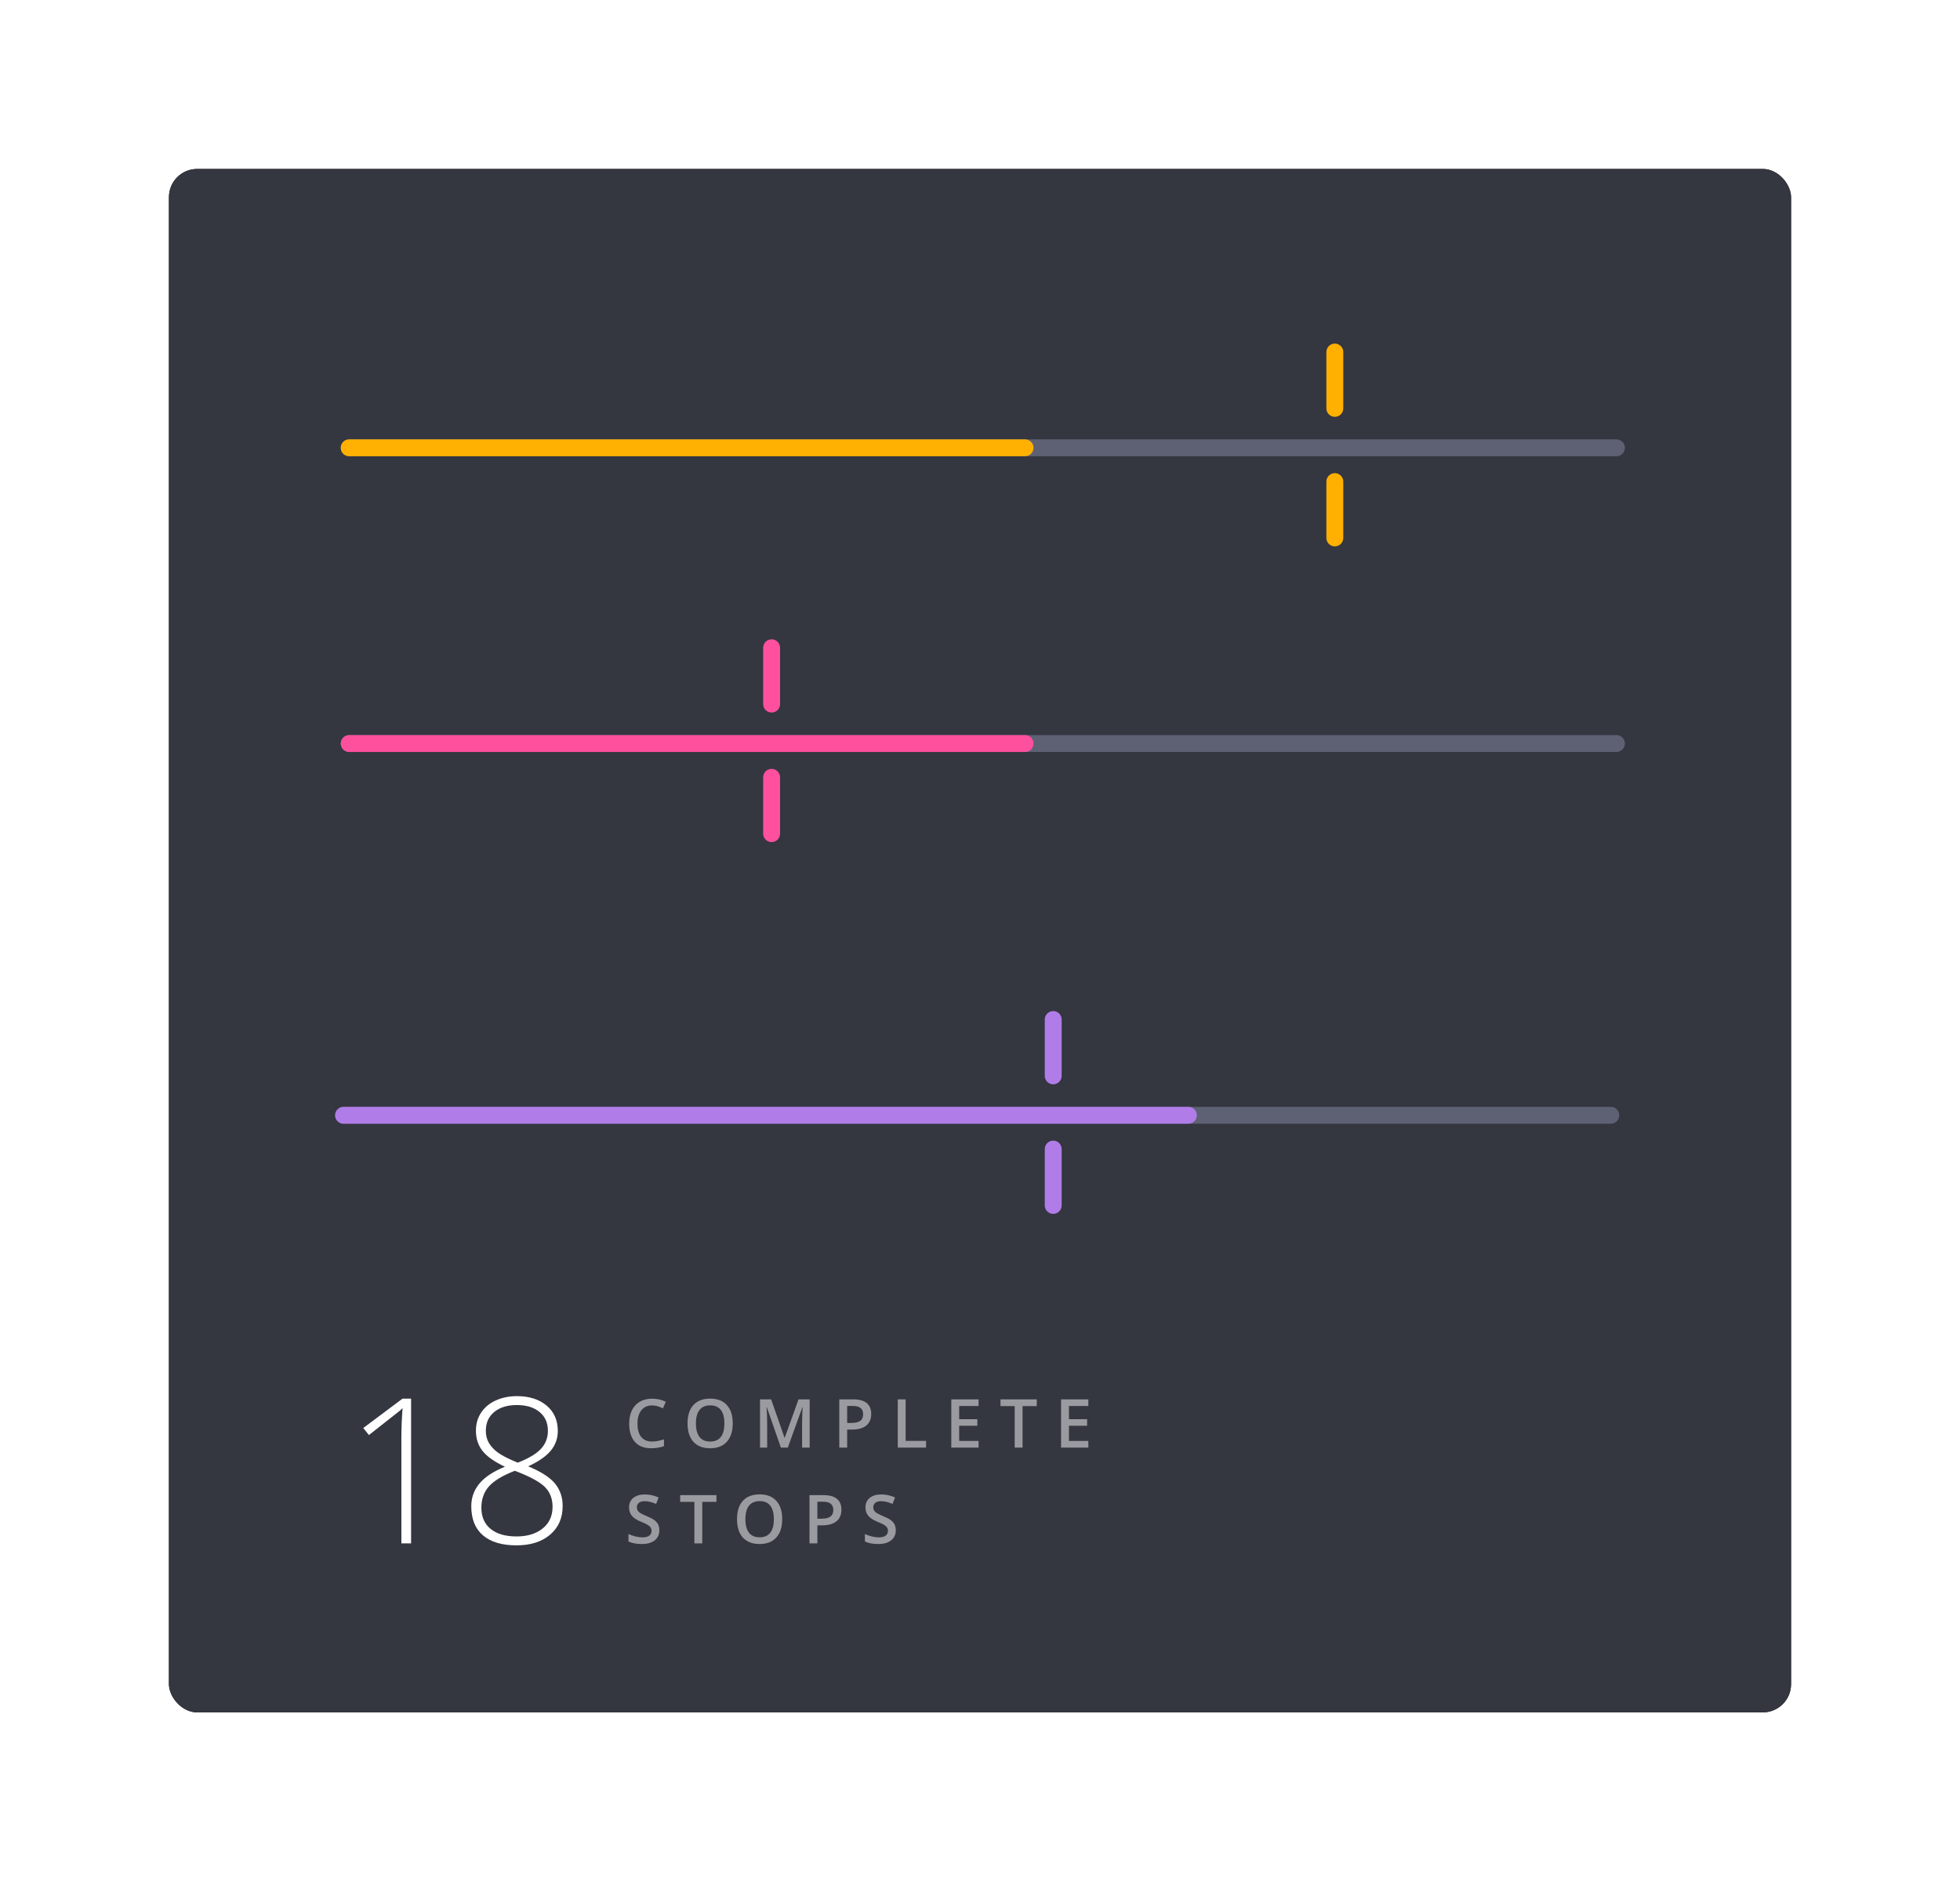<?xml version="1.0" encoding="UTF-8"?>
<svg width="348px" height="334px" viewBox="0 0 348 334" version="1.1" xmlns="http://www.w3.org/2000/svg" xmlns:xlink="http://www.w3.org/1999/xlink">
    <!-- Generator: Sketch 43.2 (39069) - http://www.bohemiancoding.com/sketch -->
    <title>Graph 3</title>
    <desc>Created with Sketch.</desc>
    <defs>
        <rect id="path-1" x="0" y="0" width="288" height="274" rx="5"></rect>
        <filter x="-15.6%" y="-16.4%" width="131.2%" height="132.8%" filterUnits="objectBoundingBox" id="filter-2">
            <feOffset dx="0" dy="0" in="SourceAlpha" result="shadowOffsetOuter1"></feOffset>
            <feGaussianBlur stdDeviation="15" in="shadowOffsetOuter1" result="shadowBlurOuter1"></feGaussianBlur>
            <feColorMatrix values="0 0 0 0 0   0 0 0 0 0   0 0 0 0 0  0 0 0 0.2 0" type="matrix" in="shadowBlurOuter1"></feColorMatrix>
        </filter>
    </defs>
    <g id="Manufacturer-Scratch-1" stroke="none" stroke-width="1" fill="none" fill-rule="evenodd">
        <g id="Graph-3" transform="translate(30, 30)">
            <g id="Line-Copy-5-+-Line-Copy-6-+-Line-Copy-7-+-Line-Copy-8-+-Line-Copy-9-+-Stroke-3-Copy-+-Stroke-3-Copy-Mask-Copy-Copy">
                <g id="Mask">
                    <use fill="black" fill-opacity="1" filter="url(#filter-2)" xlink:href="#path-1"></use>
                    <use fill="#343640" fill-rule="evenodd" xlink:href="#path-1"></use>
                </g>
            </g>
            <path d="M42.988,244 L41.266,244 L41.266,225.279 C41.266,223.58 41.336,221.816 41.477,219.988 C41.301,220.164 41.119,220.334 40.932,220.498 C40.744,220.662 38.934,222.086 35.5,224.77 L34.498,223.521 L41.477,218.301 L42.988,218.301 L42.988,244 Z M61.779,217.861 C63.959,217.861 65.714,218.418 67.044,219.531 C68.374,220.645 69.039,222.15 69.039,224.049 C69.039,225.361 68.626,226.521 67.8,227.529 C66.974,228.537 65.635,229.469 63.783,230.324 C66.033,231.25 67.615,232.264 68.529,233.365 C69.443,234.467 69.9,235.803 69.9,237.373 C69.9,239.494 69.159,241.187 67.677,242.453 C66.194,243.719 64.205,244.352 61.709,244.352 C59.119,244.352 57.133,243.76 55.75,242.576 C54.367,241.393 53.676,239.67 53.676,237.408 C53.676,235.873 54.162,234.525 55.135,233.365 C56.107,232.205 57.613,231.215 59.652,230.395 C57.766,229.504 56.436,228.563 55.662,227.573 C54.889,226.583 54.502,225.396 54.502,224.014 C54.502,222.783 54.812,221.702 55.434,220.771 C56.055,219.839 56.925,219.121 58.044,218.617 C59.163,218.113 60.408,217.861 61.779,217.861 Z M55.469,237.672 C55.469,239.289 56.017,240.543 57.112,241.434 C58.208,242.324 59.74,242.77 61.709,242.77 C63.631,242.77 65.178,242.298 66.35,241.354 C67.521,240.411 68.107,239.131 68.107,237.514 C68.107,236.061 67.647,234.88 66.728,233.972 C65.808,233.063 64.035,232.111 61.41,231.115 C59.254,231.947 57.725,232.867 56.822,233.875 C55.92,234.883 55.469,236.148 55.469,237.672 Z M61.744,219.443 C60.092,219.443 58.765,219.851 57.763,220.665 C56.761,221.479 56.26,222.596 56.26,224.014 C56.26,224.834 56.444,225.558 56.813,226.185 C57.183,226.812 57.716,227.38 58.413,227.89 C59.11,228.399 60.279,228.994 61.92,229.674 C63.83,228.936 65.201,228.121 66.033,227.23 C66.865,226.34 67.281,225.268 67.281,224.014 C67.281,222.607 66.786,221.494 65.796,220.674 C64.806,219.854 63.455,219.443 61.744,219.443 Z" id="18" fill="#FFFFFF"></path>
            <path d="M85.775,219.512 C84.971,219.512 84.338,219.797 83.877,220.367 C83.416,220.938 83.186,221.725 83.186,222.729 C83.186,223.779 83.407,224.574 83.851,225.113 C84.294,225.652 84.936,225.922 85.775,225.922 C86.139,225.922 86.49,225.886 86.83,225.813 C87.17,225.741 87.523,225.648 87.891,225.535 L87.891,226.736 C87.219,226.99 86.457,227.117 85.605,227.117 C84.352,227.117 83.389,226.737 82.717,225.978 C82.045,225.218 81.709,224.131 81.709,222.717 C81.709,221.826 81.872,221.047 82.198,220.379 C82.524,219.711 82.996,219.199 83.613,218.844 C84.23,218.488 84.955,218.311 85.787,218.311 C86.662,218.311 87.471,218.494 88.213,218.861 L87.709,220.027 C87.42,219.891 87.114,219.771 86.792,219.667 C86.47,219.563 86.131,219.512 85.775,219.512 Z M100.102,222.705 C100.102,224.1 99.753,225.184 99.056,225.957 C98.358,226.73 97.371,227.117 96.094,227.117 C94.801,227.117 93.808,226.733 93.114,225.966 C92.421,225.198 92.074,224.107 92.074,222.693 C92.074,221.279 92.423,220.193 93.12,219.436 C93.817,218.678 94.812,218.299 96.105,218.299 C97.379,218.299 98.363,218.684 99.059,219.453 C99.754,220.223 100.102,221.307 100.102,222.705 Z M93.562,222.705 C93.562,223.76 93.775,224.56 94.201,225.104 C94.627,225.649 95.258,225.922 96.094,225.922 C96.926,225.922 97.554,225.652 97.978,225.113 C98.401,224.574 98.613,223.771 98.613,222.705 C98.613,221.654 98.403,220.857 97.983,220.314 C97.563,219.771 96.938,219.5 96.105,219.5 C95.266,219.5 94.632,219.771 94.204,220.314 C93.776,220.857 93.562,221.654 93.562,222.705 Z M108.645,227 L106.16,219.846 L106.113,219.846 C106.18,220.908 106.213,221.904 106.213,222.834 L106.213,227 L104.941,227 L104.941,218.434 L106.916,218.434 L109.295,225.248 L109.33,225.248 L111.779,218.434 L113.76,218.434 L113.76,227 L112.412,227 L112.412,222.764 C112.412,222.338 112.423,221.783 112.444,221.1 C112.466,220.416 112.484,220.002 112.5,219.857 L112.453,219.857 L109.881,227 L108.645,227 Z M124.688,221.023 C124.688,221.918 124.395,222.604 123.809,223.08 C123.223,223.557 122.389,223.795 121.307,223.795 L120.416,223.795 L120.416,227 L119.016,227 L119.016,218.434 L121.482,218.434 C122.553,218.434 123.354,218.652 123.888,219.09 C124.421,219.527 124.688,220.172 124.688,221.023 Z M120.416,222.617 L121.16,222.617 C121.879,222.617 122.406,222.492 122.742,222.242 C123.078,221.992 123.246,221.602 123.246,221.07 C123.246,220.578 123.096,220.211 122.795,219.969 C122.494,219.727 122.025,219.605 121.389,219.605 L120.416,219.605 L120.416,222.617 Z M129.398,227 L129.398,218.434 L130.799,218.434 L130.799,225.799 L134.426,225.799 L134.426,227 L129.398,227 Z M143.748,227 L138.902,227 L138.902,218.434 L143.748,218.434 L143.748,219.617 L140.303,219.617 L140.303,221.949 L143.531,221.949 L143.531,223.121 L140.303,223.121 L140.303,225.811 L143.748,225.811 L143.748,227 Z M151.559,227 L150.158,227 L150.158,219.635 L147.639,219.635 L147.639,218.434 L154.078,218.434 L154.078,219.635 L151.559,219.635 L151.559,227 Z M163.236,227 L158.391,227 L158.391,218.434 L163.236,218.434 L163.236,219.617 L159.791,219.617 L159.791,221.949 L163.02,221.949 L163.02,223.121 L159.791,223.121 L159.791,225.811 L163.236,225.811 L163.236,227 Z M87.07,241.674 C87.07,242.436 86.795,243.033 86.244,243.467 C85.693,243.9 84.934,244.117 83.965,244.117 C82.996,244.117 82.203,243.967 81.586,243.666 L81.586,242.342 C81.977,242.525 82.392,242.67 82.831,242.775 C83.271,242.881 83.68,242.934 84.059,242.934 C84.613,242.934 85.022,242.828 85.286,242.617 C85.55,242.406 85.682,242.123 85.682,241.768 C85.682,241.447 85.561,241.176 85.318,240.953 C85.076,240.73 84.576,240.467 83.818,240.162 C83.037,239.846 82.486,239.484 82.166,239.078 C81.846,238.672 81.686,238.184 81.686,237.613 C81.686,236.898 81.939,236.336 82.447,235.926 C82.955,235.516 83.637,235.311 84.492,235.311 C85.313,235.311 86.129,235.49 86.941,235.85 L86.496,236.992 C85.734,236.672 85.055,236.512 84.457,236.512 C84.004,236.512 83.66,236.61 83.426,236.808 C83.191,237.005 83.074,237.266 83.074,237.59 C83.074,237.813 83.121,238.003 83.215,238.161 C83.309,238.319 83.463,238.469 83.678,238.609 C83.893,238.75 84.279,238.936 84.838,239.166 C85.467,239.428 85.928,239.672 86.221,239.898 C86.514,240.125 86.729,240.381 86.865,240.666 C87.002,240.951 87.07,241.287 87.07,241.674 Z M94.688,244 L93.287,244 L93.287,236.635 L90.768,236.635 L90.768,235.434 L97.207,235.434 L97.207,236.635 L94.688,236.635 L94.688,244 Z M108.885,239.705 C108.885,241.1 108.536,242.184 107.839,242.957 C107.142,243.73 106.154,244.117 104.877,244.117 C103.584,244.117 102.591,243.733 101.897,242.966 C101.204,242.198 100.857,241.107 100.857,239.693 C100.857,238.279 101.206,237.193 101.903,236.436 C102.601,235.678 103.596,235.299 104.889,235.299 C106.162,235.299 107.146,235.684 107.842,236.453 C108.537,237.223 108.885,238.307 108.885,239.705 Z M102.346,239.705 C102.346,240.76 102.559,241.56 102.984,242.104 C103.41,242.649 104.041,242.922 104.877,242.922 C105.709,242.922 106.337,242.652 106.761,242.113 C107.185,241.574 107.396,240.771 107.396,239.705 C107.396,238.654 107.187,237.857 106.767,237.314 C106.347,236.771 105.721,236.5 104.889,236.5 C104.049,236.5 103.415,236.771 102.987,237.314 C102.56,237.857 102.346,238.654 102.346,239.705 Z M119.396,238.023 C119.396,238.918 119.104,239.604 118.518,240.08 C117.932,240.557 117.098,240.795 116.016,240.795 L115.125,240.795 L115.125,244 L113.725,244 L113.725,235.434 L116.191,235.434 C117.262,235.434 118.063,235.652 118.597,236.09 C119.13,236.527 119.396,237.172 119.396,238.023 Z M115.125,239.617 L115.869,239.617 C116.588,239.617 117.115,239.492 117.451,239.242 C117.787,238.992 117.955,238.602 117.955,238.07 C117.955,237.578 117.805,237.211 117.504,236.969 C117.203,236.727 116.734,236.605 116.098,236.605 L115.125,236.605 L115.125,239.617 Z M129.047,241.674 C129.047,242.436 128.771,243.033 128.221,243.467 C127.67,243.9 126.91,244.117 125.941,244.117 C124.973,244.117 124.18,243.967 123.562,243.666 L123.562,242.342 C123.953,242.525 124.368,242.67 124.808,242.775 C125.247,242.881 125.656,242.934 126.035,242.934 C126.59,242.934 126.999,242.828 127.263,242.617 C127.526,242.406 127.658,242.123 127.658,241.768 C127.658,241.447 127.537,241.176 127.295,240.953 C127.053,240.73 126.553,240.467 125.795,240.162 C125.014,239.846 124.463,239.484 124.143,239.078 C123.822,238.672 123.662,238.184 123.662,237.613 C123.662,236.898 123.916,236.336 124.424,235.926 C124.932,235.516 125.613,235.311 126.469,235.311 C127.289,235.311 128.105,235.49 128.918,235.85 L128.473,236.992 C127.711,236.672 127.031,236.512 126.434,236.512 C125.98,236.512 125.637,236.61 125.402,236.808 C125.168,237.005 125.051,237.266 125.051,237.59 C125.051,237.813 125.098,238.003 125.191,238.161 C125.285,238.319 125.439,238.469 125.654,238.609 C125.869,238.75 126.256,238.936 126.814,239.166 C127.443,239.428 127.904,239.672 128.197,239.898 C128.49,240.125 128.705,240.381 128.842,240.666 C128.979,240.951 129.047,241.287 129.047,241.674 Z" id="complete-stops" fill="#FFFFFF" opacity="0.5"></path>
            <path d="M143.5,280.5 L143.5,55.5" id="Line" stroke="#5D6173" stroke-width="3" stroke-linecap="round" transform="translate(143.5, 168) rotate(90) translate(-143.5, -168) "></path>
            <path d="M144.5,214.5 L144.5,-10.5" id="Line-Copy-11" stroke="#5D6173" stroke-width="3" stroke-linecap="round" transform="translate(144.5, 102) rotate(90) translate(-144.5, -102) "></path>
            <path d="M144.5,162 L144.5,-63" id="Line-Copy-15" stroke="#5D6173" stroke-width="3" stroke-linecap="round" transform="translate(144.5, 49.5) rotate(90) translate(-144.5, -49.5) "></path>
            <path d="M106,243 L106,93" id="Line" stroke="#B07CE8" stroke-width="3" stroke-linecap="round" transform="translate(106, 168) rotate(90) translate(-106, -168) "></path>
            <path d="M92,162 L92,42" id="Line-Copy-12" stroke="#FF509E" stroke-width="3" stroke-linecap="round" transform="translate(92, 102) rotate(90) translate(-92, -102) "></path>
            <path d="M92,109.5 L92,-10.5" id="Line-Copy-16" stroke="#FFB000" stroke-width="3" stroke-linecap="round" transform="translate(92, 49.5) rotate(90) translate(-92, -49.5) "></path>
            <path d="M157,151 L157,161" id="Line" stroke="#B07CE8" stroke-width="3" stroke-linecap="round"></path>
            <path d="M107,85 L107,95" id="Line-Copy-13" stroke="#FF509E" stroke-width="3" stroke-linecap="round"></path>
            <path d="M207,32.5 L207,42.5" id="Line-Copy-17" stroke="#FFB000" stroke-width="3" stroke-linecap="round"></path>
            <path d="M157,174 L157,184" id="Line-Copy-10" stroke="#B07CE8" stroke-width="3" stroke-linecap="round"></path>
            <path d="M107,108 L107,118" id="Line-Copy-14" stroke="#FF509E" stroke-width="3" stroke-linecap="round"></path>
            <path d="M207,55.5 L207,65.5" id="Line-Copy-18" stroke="#FFB000" stroke-width="3" stroke-linecap="round"></path>
        </g>
    </g>
</svg>